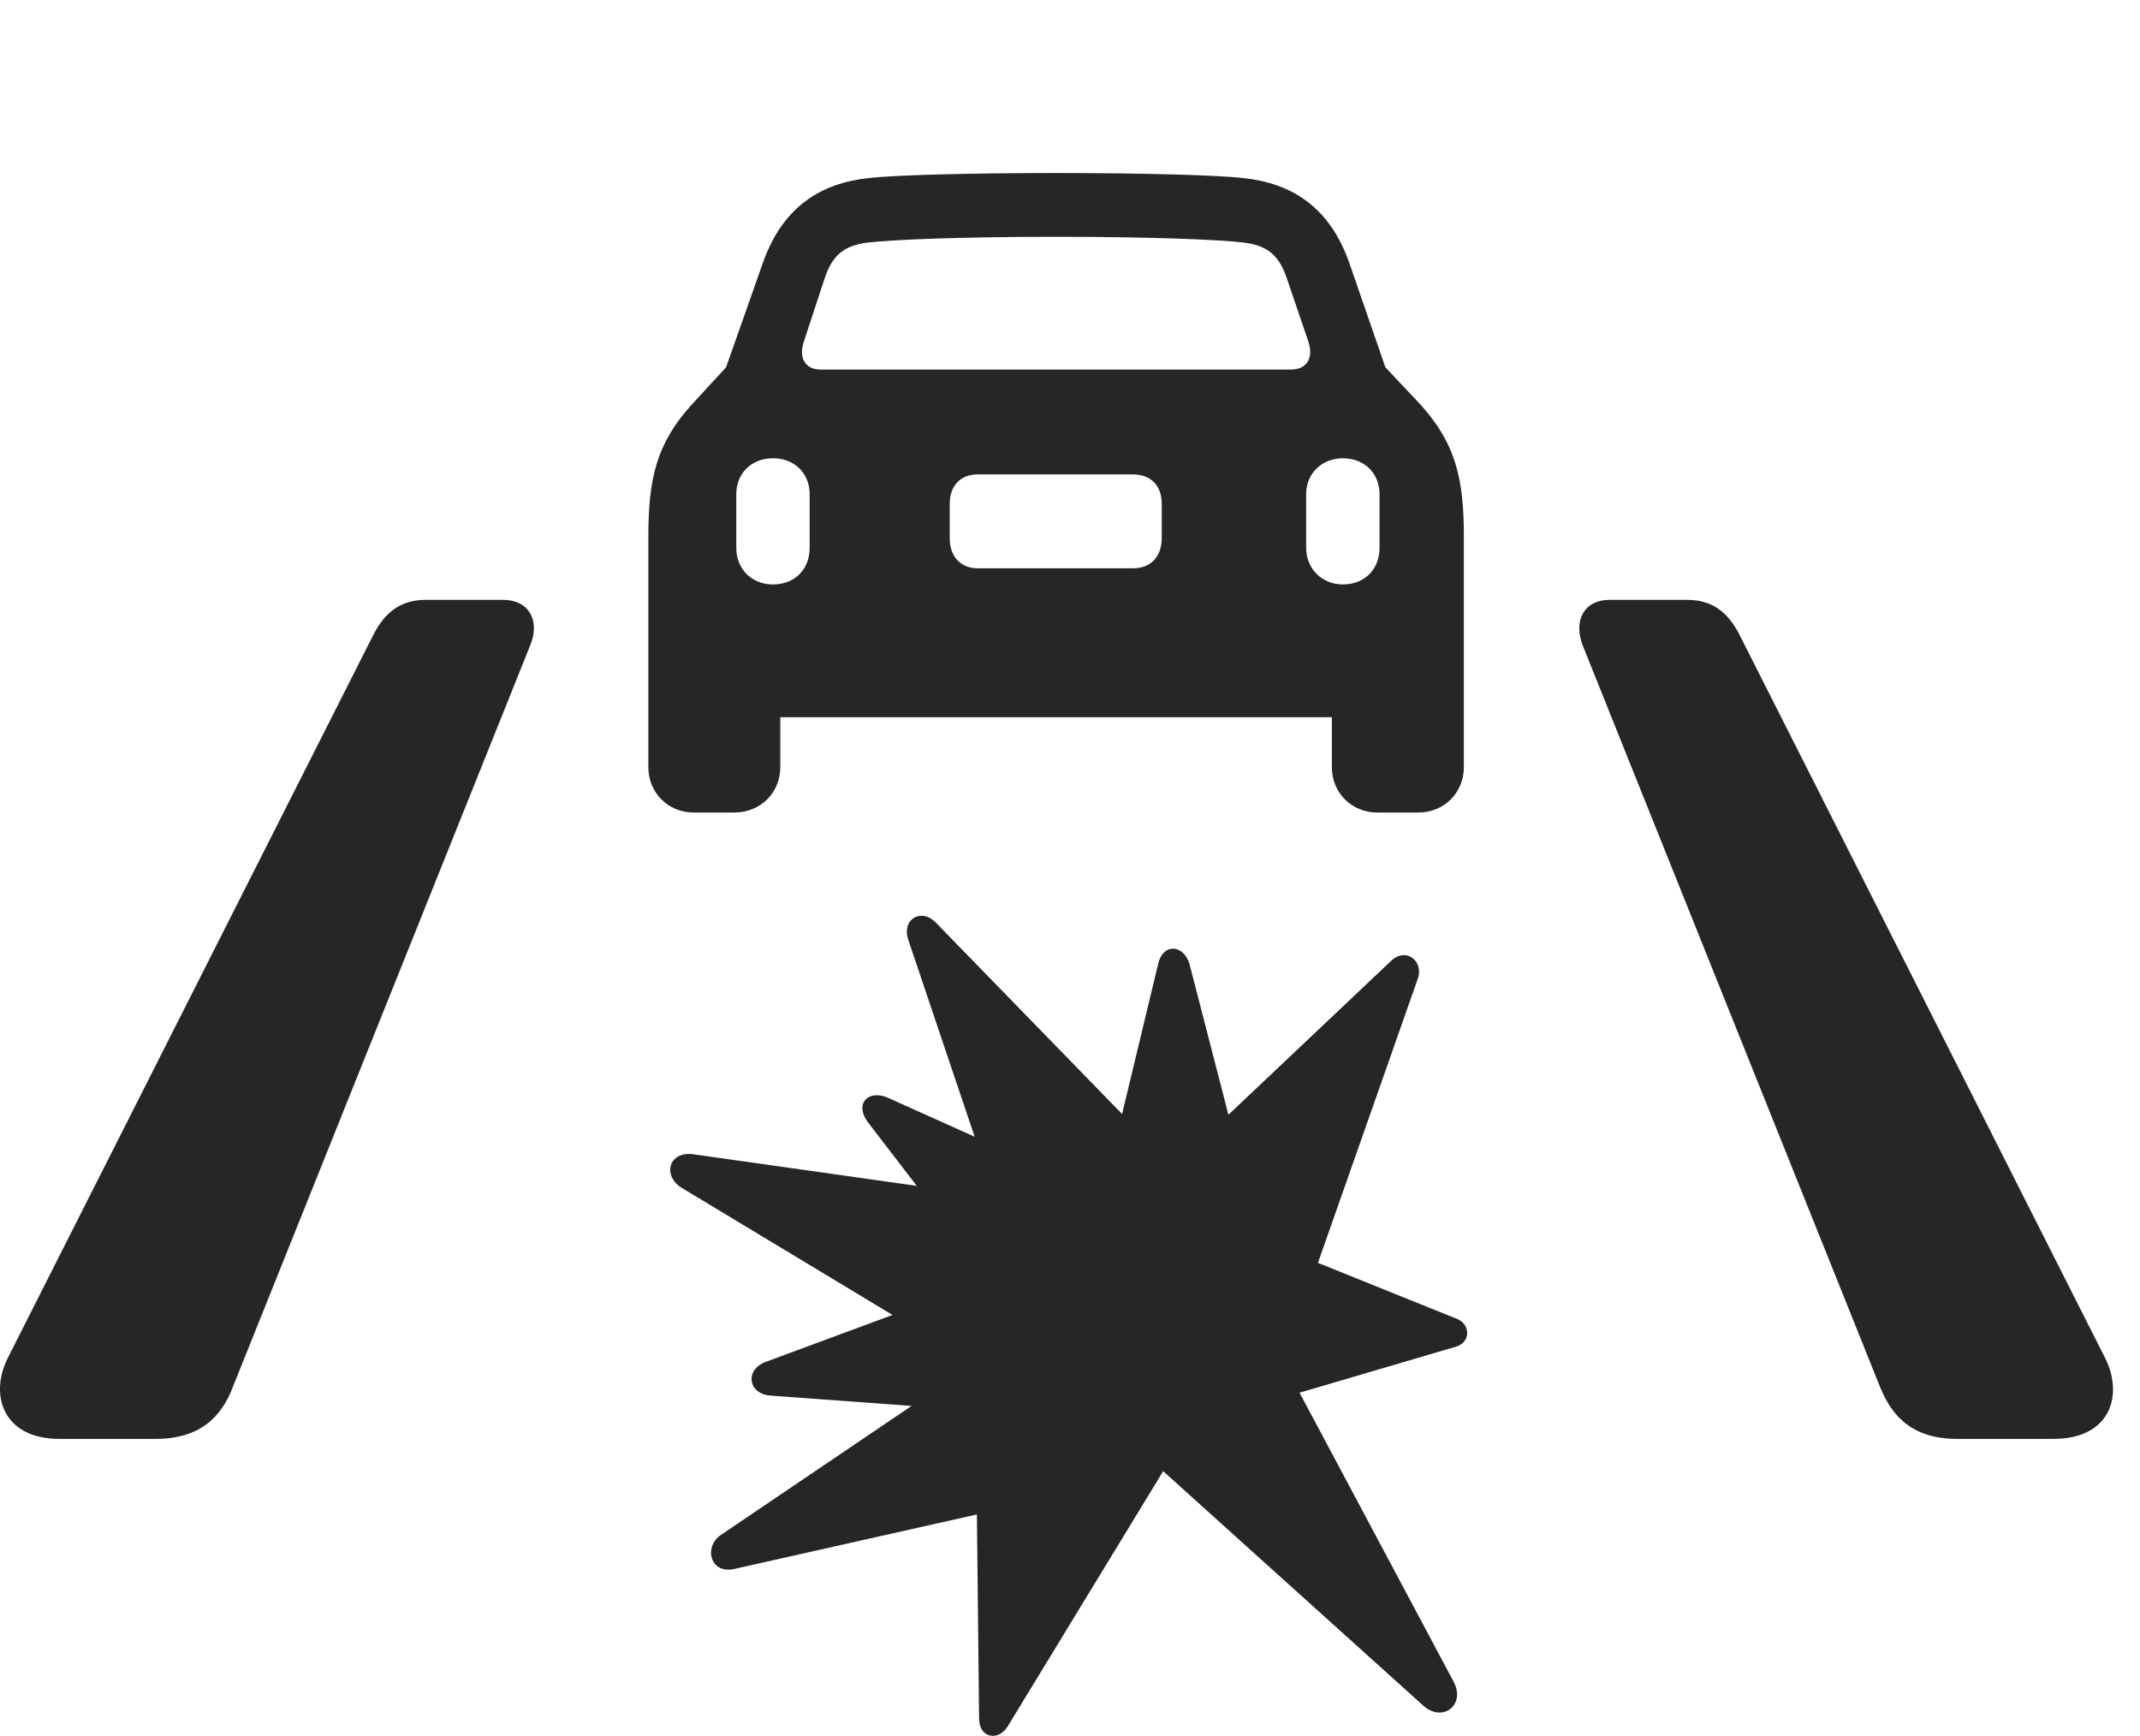 <?xml version="1.0" encoding="UTF-8"?>
<!--Generator: Apple Native CoreSVG 326-->
<!DOCTYPE svg
PUBLIC "-//W3C//DTD SVG 1.1//EN"
       "http://www.w3.org/Graphics/SVG/1.1/DTD/svg11.dtd">
<svg version="1.1" xmlns="http://www.w3.org/2000/svg" xmlns:xlink="http://www.w3.org/1999/xlink" viewBox="0 0 28.495 23.113">
 <g>
  <rect height="23.113" opacity="0" width="28.495" x="0" y="0"/>
  <path d="M4.98 8.436L0.107 18.075C-0.147 18.573 0.039 19.159 0.791 19.159L2.07 19.159C2.656 19.159 2.949 18.876 3.105 18.456L7.06 8.593C7.197 8.261 7.041 7.987 6.699 7.987L5.674 7.987C5.342 7.987 5.136 8.143 4.98 8.436ZM23.154 8.436C22.998 8.143 22.793 7.987 22.461 7.987L21.435 7.987C21.093 7.987 20.947 8.261 21.074 8.593L25.029 18.456C25.195 18.876 25.478 19.159 26.064 19.159L27.343 19.159C28.105 19.159 28.281 18.573 28.027 18.075Z" fill="black" fill-opacity="0.85"/>
  <path d="M8.633 10.214C8.633 10.556 8.896 10.819 9.238 10.819L9.775 10.819C10.127 10.819 10.39 10.556 10.39 10.214L10.39 9.55L17.734 9.55L17.734 10.214C17.734 10.556 17.998 10.819 18.34 10.819L18.886 10.819C19.228 10.819 19.492 10.556 19.492 10.214L19.492 7.147C19.492 6.376 19.384 5.907 18.916 5.389L18.447 4.891L17.968 3.505C17.705 2.753 17.197 2.44 16.562 2.372C16.25 2.333 15.244 2.304 14.062 2.304C12.871 2.304 11.865 2.333 11.562 2.372C10.928 2.44 10.42 2.753 10.156 3.505L9.668 4.891L9.209 5.389C8.74 5.907 8.633 6.376 8.633 7.147ZM10.928 4.921C10.713 4.921 10.634 4.755 10.703 4.55L10.986 3.69C11.094 3.378 11.259 3.27 11.543 3.231C11.865 3.192 12.754 3.153 14.062 3.153C15.371 3.153 16.259 3.192 16.572 3.231C16.855 3.27 17.021 3.378 17.129 3.69L17.422 4.55C17.49 4.755 17.412 4.921 17.187 4.921ZM10.293 7.782C10.009 7.782 9.804 7.577 9.804 7.294L9.804 6.581C9.804 6.298 10.009 6.102 10.293 6.102C10.576 6.102 10.781 6.298 10.781 6.581L10.781 7.294C10.781 7.587 10.576 7.782 10.293 7.782ZM13.017 7.567C12.793 7.567 12.646 7.411 12.646 7.167L12.646 6.708C12.646 6.464 12.793 6.317 13.017 6.317L15.088 6.317C15.322 6.317 15.469 6.464 15.469 6.708L15.469 7.167C15.469 7.411 15.322 7.567 15.088 7.567ZM17.881 7.782C17.607 7.782 17.392 7.577 17.392 7.294L17.392 6.581C17.392 6.298 17.607 6.102 17.881 6.102C18.164 6.102 18.369 6.298 18.369 6.581L18.369 7.294C18.369 7.587 18.164 7.782 17.881 7.782Z" fill="black" fill-opacity="0.85"/>
  <path d="M15.42 12.841L14.941 14.833L12.47 12.294C12.275 12.079 11.992 12.235 12.099 12.528L12.978 15.136L11.826 14.618C11.562 14.501 11.367 14.696 11.562 14.95L12.207 15.79L9.238 15.37C8.896 15.321 8.818 15.663 9.082 15.819L11.884 17.509L10.195 18.134C9.912 18.241 9.961 18.563 10.263 18.583L12.138 18.72L9.599 20.438C9.365 20.595 9.453 20.975 9.795 20.887L13.008 20.165L13.037 22.88C13.037 23.153 13.3 23.183 13.418 22.987L15.488 19.589L18.955 22.714C19.209 22.938 19.521 22.704 19.355 22.391L17.304 18.544L19.394 17.929C19.58 17.87 19.58 17.645 19.414 17.567L17.549 16.815L18.877 13.036C18.965 12.802 18.72 12.597 18.515 12.802L16.357 14.843L15.84 12.841C15.761 12.567 15.478 12.557 15.42 12.841Z" fill="black" fill-opacity="0.85"/>
 </g>
</svg>

